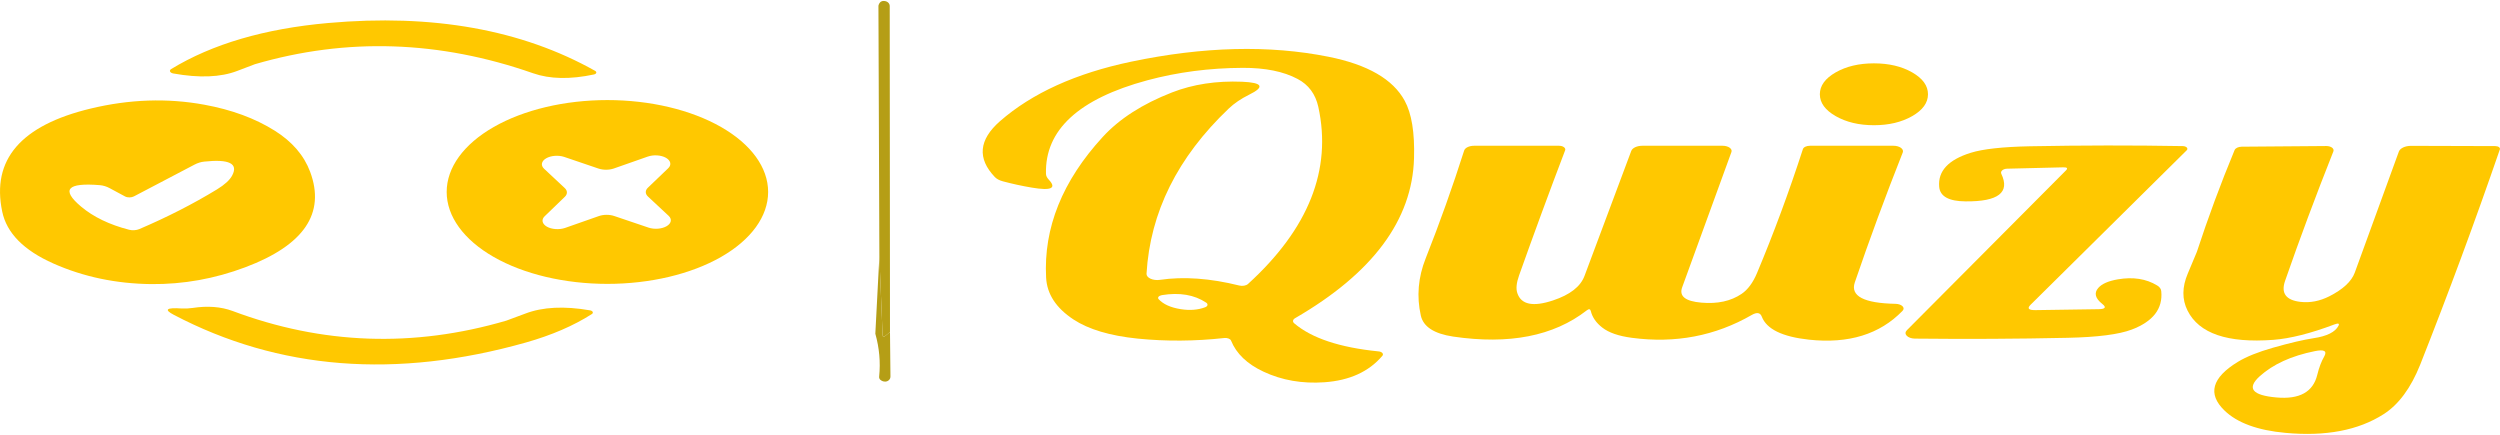 <?xml version="1.0" encoding="UTF-8"?>
<svg xmlns="http://www.w3.org/2000/svg" xmlns:xlink="http://www.w3.org/1999/xlink" width="230px" height="40px" viewBox="0 0 230 40" version="1.1">
<g id="surface1">
<path style=" stroke:none;fill-rule:nonzero;fill:rgb(70.588%,61.176%,6.667%);fill-opacity:0.973;" d="M 81.879 30.543 L 81.496 30.867 C 81.305 31.027 81.207 31.012 81.199 30.812 L 80.902 23.57 L 80.816 0.52 C 80.902 0.191 81.102 0.047 81.414 0.098 C 81.672 0.137 81.855 0.328 81.855 0.559 Z M 81.879 30.543 "/>
<path style=" stroke:none;fill-rule:nonzero;fill:rgb(100%,78.431%,0%);fill-opacity:1;" d="M 15.934 6.758 C 15.793 6.73 15.684 6.664 15.648 6.582 C 15.609 6.5 15.648 6.41 15.75 6.352 C 19.527 4.051 24.34 2.637 30.188 2.117 C 39.812 1.258 48.004 2.727 54.754 6.52 C 54.84 6.57 54.879 6.641 54.855 6.707 C 54.832 6.773 54.75 6.828 54.641 6.852 C 52.453 7.316 50.586 7.281 49.039 6.738 C 40.418 3.723 31.891 3.445 23.453 5.906 C 23.395 5.922 22.852 6.129 21.82 6.527 C 20.293 7.113 18.328 7.188 15.934 6.758 Z M 15.934 6.758 "/>
<path style=" stroke:none;fill-rule:nonzero;fill:rgb(100%,78.431%,0%);fill-opacity:1;" d="M 112.629 31.098 C 109.934 31.395 107.281 31.414 104.664 31.152 C 102.117 30.891 100.148 30.305 98.754 29.387 C 97.156 28.332 96.32 27.051 96.242 25.539 C 96 20.961 97.738 16.648 101.449 12.602 C 102.977 10.934 105.102 9.566 107.824 8.504 C 109.762 7.75 111.914 7.422 114.285 7.52 C 116.164 7.602 116.379 7.996 114.922 8.711 C 114.18 9.078 113.551 9.504 113.043 9.988 C 108.332 14.469 105.812 19.535 105.48 25.184 C 105.469 25.359 105.605 25.531 105.848 25.641 C 106.09 25.75 106.41 25.793 106.711 25.746 C 108.902 25.426 111.34 25.602 114.02 26.27 C 114.309 26.34 114.645 26.281 114.812 26.129 C 120.395 21.047 122.551 15.613 121.285 9.832 C 121.023 8.652 120.387 7.793 119.375 7.262 C 118.082 6.574 116.402 6.234 114.336 6.242 C 111.27 6.254 108.34 6.637 105.555 7.387 C 99.234 9.094 96.125 11.961 96.23 15.988 C 96.23 16.168 96.324 16.355 96.504 16.547 C 97.227 17.324 96.703 17.562 94.938 17.262 C 94.023 17.109 93.137 16.914 92.273 16.684 C 91.957 16.602 91.695 16.465 91.531 16.293 C 89.891 14.578 90.047 12.863 91.996 11.152 C 94.953 8.57 98.973 6.746 104.059 5.676 C 110.715 4.281 116.77 4.129 122.23 5.223 C 125.82 5.941 128.156 7.289 129.23 9.266 C 129.875 10.445 130.16 12.207 130.09 14.555 C 129.934 20.234 126.289 25.137 119.152 29.27 C 118.93 29.398 118.895 29.594 119.066 29.742 C 120.66 31.105 123.242 31.969 126.82 32.328 C 126.973 32.34 127.102 32.395 127.176 32.473 C 127.246 32.555 127.25 32.648 127.184 32.727 C 125.945 34.191 124.168 35.004 121.848 35.168 C 119.805 35.312 117.938 34.988 116.246 34.195 C 114.742 33.492 113.742 32.539 113.254 31.332 C 113.191 31.172 112.914 31.066 112.629 31.098 Z M 108.641 28.445 C 109.469 28.574 110.211 28.516 110.867 28.27 C 110.988 28.227 111.07 28.152 111.086 28.07 C 111.105 27.988 111.062 27.902 110.965 27.84 C 109.875 27.117 108.516 26.887 106.891 27.152 C 106.758 27.176 106.645 27.23 106.586 27.301 C 106.531 27.371 106.531 27.453 106.594 27.523 C 107.02 27.988 107.699 28.297 108.641 28.445 Z M 108.641 28.445 "/>
<path style=" stroke:none;fill-rule:nonzero;fill:rgb(100%,78.431%,0%);fill-opacity:1;" d="M 177.375 8.672 C 177.375 9.457 176.891 10.129 175.922 10.684 C 174.949 11.238 173.777 11.52 172.402 11.52 C 171.027 11.52 169.855 11.238 168.883 10.684 C 167.914 10.129 167.426 9.457 167.426 8.672 C 167.426 7.887 167.914 7.215 168.883 6.66 C 169.855 6.105 171.027 5.828 172.402 5.828 C 173.777 5.828 174.949 6.105 175.922 6.66 C 176.891 7.215 177.375 7.887 177.375 8.672 C 177.375 8.707 177.375 8.738 177.375 8.773 "/>
<path style=" stroke:none;fill-rule:nonzero;fill:rgb(100%,78.431%,0%);fill-opacity:1;" d="M 4.91 24.242 C 2.184 23.031 0.613 21.438 0.203 19.465 C -0.797 14.688 1.918 11.531 8.336 9.988 C 11.91 9.129 15.395 9.008 18.797 9.633 C 21.301 10.09 23.457 10.883 25.266 12.016 C 26.879 13.027 27.969 14.293 28.535 15.812 C 29.957 19.633 27.965 22.559 22.562 24.59 C 19.746 25.648 16.867 26.164 13.918 26.137 C 10.688 26.102 7.684 25.473 4.91 24.242 Z M 11.508 18.074 L 10.086 17.309 C 9.805 17.156 9.492 17.062 9.195 17.035 C 6.176 16.785 5.598 17.441 7.457 19.004 C 8.594 19.961 10.07 20.672 11.879 21.137 C 12.18 21.215 12.539 21.191 12.812 21.078 C 15.379 19.98 17.762 18.766 19.953 17.43 C 20.672 16.992 21.145 16.559 21.363 16.141 C 21.938 15.047 21.082 14.621 18.797 14.867 C 18.5 14.895 18.184 14.992 17.895 15.145 L 12.324 18.066 C 12.09 18.191 11.734 18.195 11.508 18.074 Z M 11.508 18.074 "/>
<path style=" stroke:none;fill-rule:nonzero;fill:rgb(100%,78.431%,0%);fill-opacity:1;" d="M 70.668 17.66 C 70.668 19.902 69.109 22.055 66.336 23.641 C 63.562 25.227 59.801 26.117 55.879 26.117 C 51.957 26.117 48.195 25.227 45.422 23.641 C 42.652 22.055 41.094 19.902 41.094 17.66 C 41.094 15.418 42.652 13.27 45.422 11.684 C 48.195 10.098 51.957 9.207 55.879 9.207 C 59.801 9.207 63.562 10.098 66.336 11.684 C 69.109 13.27 70.668 15.418 70.668 17.66 Z M 56.465 15.504 C 56.031 15.652 55.488 15.652 55.051 15.504 L 51.902 14.434 C 51.363 14.258 50.68 14.312 50.246 14.566 C 49.809 14.82 49.727 15.207 50.047 15.516 L 51.953 17.297 C 52.219 17.543 52.223 17.855 51.965 18.105 L 50.098 19.906 C 49.785 20.215 49.875 20.602 50.316 20.855 C 50.758 21.105 51.441 21.152 51.977 20.973 L 55.105 19.875 C 55.539 19.727 56.082 19.727 56.516 19.875 L 59.668 20.941 C 60.207 21.121 60.887 21.066 61.324 20.812 C 61.762 20.559 61.844 20.168 61.523 19.863 L 59.613 18.082 C 59.348 17.832 59.344 17.523 59.602 17.273 L 61.48 15.473 C 61.801 15.164 61.711 14.77 61.266 14.516 C 60.82 14.266 60.129 14.219 59.594 14.406 Z M 56.465 15.504 "/>
<path style=" stroke:none;fill-rule:nonzero;fill:rgb(100%,78.431%,0%);fill-opacity:1;" d="M 145.98 28.555 C 142.938 30.922 138.84 31.723 133.684 30.965 C 131.93 30.699 130.941 30.055 130.715 29.027 C 130.32 27.266 130.469 25.516 131.16 23.777 C 132.461 20.488 133.641 17.18 134.703 13.848 C 134.785 13.594 135.168 13.41 135.617 13.41 L 143.422 13.41 C 143.598 13.41 143.766 13.453 143.875 13.535 C 143.984 13.613 144.031 13.715 143.996 13.816 C 142.531 17.664 141.117 21.508 139.754 25.34 C 139.512 26.02 139.457 26.562 139.594 26.965 C 139.945 28.027 141.039 28.25 142.871 27.641 C 144.441 27.121 145.41 26.367 145.777 25.379 L 150.074 13.891 C 150.176 13.609 150.602 13.41 151.094 13.41 L 158.484 13.41 C 158.734 13.41 158.969 13.477 159.125 13.586 C 159.281 13.699 159.344 13.844 159.293 13.984 L 154.762 26.426 C 154.457 27.246 155.047 27.719 156.535 27.844 C 158.012 27.973 159.242 27.703 160.223 27.039 C 160.797 26.652 161.27 26.012 161.645 25.121 C 163.18 21.465 164.586 17.664 165.867 13.719 C 165.926 13.539 166.195 13.41 166.516 13.41 L 174.203 13.41 C 174.469 13.41 174.719 13.48 174.883 13.598 C 175.051 13.719 175.113 13.875 175.055 14.023 C 173.461 18.047 171.992 22.031 170.641 25.984 C 170.219 27.238 171.469 27.895 174.395 27.953 C 174.66 27.957 174.902 28.043 175.031 28.172 C 175.164 28.305 175.164 28.465 175.031 28.598 C 172.941 30.758 170.07 31.641 166.43 31.25 C 163.969 30.984 162.52 30.277 162.082 29.125 C 161.941 28.758 161.637 28.707 161.168 28.973 C 157.809 30.91 154.129 31.613 150.125 31.078 C 148.91 30.918 148.004 30.602 147.41 30.137 C 146.844 29.699 146.492 29.188 146.352 28.609 C 146.301 28.418 146.176 28.402 145.98 28.555 Z M 145.98 28.555 "/>
<path style=" stroke:none;fill-rule:nonzero;fill:rgb(100%,78.431%,0%);fill-opacity:1;" d="M 189.797 15.395 L 184.652 15.52 C 184.473 15.523 184.305 15.582 184.203 15.672 C 184.098 15.766 184.07 15.883 184.121 15.992 C 184.938 17.707 183.84 18.555 180.836 18.527 C 179.293 18.516 178.484 18.07 178.406 17.188 C 178.277 15.746 179.242 14.703 181.301 14.059 C 182.426 13.707 184.246 13.508 186.766 13.457 C 191.531 13.367 196.211 13.359 200.809 13.441 C 200.965 13.441 201.109 13.492 201.184 13.57 C 201.258 13.648 201.258 13.746 201.18 13.824 L 186.816 28.035 C 186.469 28.379 186.625 28.543 187.285 28.531 L 193.074 28.445 C 193.691 28.434 193.805 28.273 193.414 27.965 C 192.758 27.445 192.633 26.953 193.043 26.488 C 193.375 26.109 193.977 25.848 194.848 25.699 C 196.238 25.461 197.441 25.645 198.453 26.258 C 198.688 26.395 198.824 26.586 198.836 26.797 C 198.992 28.398 198.086 29.574 196.121 30.32 C 194.945 30.766 192.984 31.02 190.234 31.078 C 185.578 31.18 180.887 31.203 176.156 31.152 C 175.848 31.145 175.57 31.047 175.422 30.891 C 175.27 30.734 175.273 30.543 175.426 30.387 L 190.062 15.684 C 190.27 15.477 190.18 15.383 189.797 15.395 Z M 189.797 15.395 "/>
<path style=" stroke:none;fill-rule:nonzero;fill:rgb(100%,78.431%,0%);fill-opacity:1;" d="M 214.789 29.84 C 212.574 30.676 210.695 31.148 209.145 31.266 C 204.938 31.582 202.309 30.684 201.254 28.574 C 200.738 27.547 200.746 26.41 201.277 25.164 C 201.82 23.875 202.098 23.211 202.113 23.168 C 203.141 20.035 204.293 16.914 205.582 13.809 C 205.656 13.629 205.926 13.5 206.23 13.496 L 214.027 13.434 C 214.227 13.434 214.418 13.488 214.547 13.582 C 214.672 13.68 214.719 13.805 214.672 13.926 C 213.047 18.02 211.566 21.988 210.227 25.84 C 209.832 26.973 210.305 27.621 211.648 27.773 C 212.531 27.875 213.418 27.703 214.301 27.258 C 215.559 26.617 216.336 25.895 216.637 25.086 C 217.965 21.445 219.32 17.734 220.695 13.945 C 220.809 13.637 221.273 13.418 221.812 13.418 L 229.566 13.441 C 229.695 13.441 229.816 13.473 229.898 13.531 C 229.98 13.59 230.016 13.668 229.988 13.742 C 227.707 20.363 225.262 26.961 222.66 33.543 C 221.797 35.703 220.672 37.227 219.285 38.109 C 216.961 39.594 213.953 40.164 210.27 39.824 C 207.695 39.59 205.82 38.902 204.648 37.762 C 203.078 36.242 203.488 34.754 205.879 33.293 C 206.664 32.816 207.746 32.379 209.125 31.988 C 210.688 31.543 211.934 31.254 212.859 31.113 C 214.082 30.93 214.844 30.547 215.141 29.969 C 215.246 29.758 215.129 29.715 214.789 29.84 Z M 209.434 36.566 C 211.555 36.758 212.805 36.062 213.188 34.488 C 213.352 33.816 213.566 33.246 213.836 32.781 C 214.109 32.289 213.82 32.129 212.965 32.305 C 210.809 32.738 209.113 33.512 207.883 34.625 C 206.684 35.723 207.199 36.371 209.434 36.566 Z M 209.434 36.566 "/>
<path style=" stroke:none;fill-rule:nonzero;fill:rgb(70.588%,61.176%,6.667%);fill-opacity:0.973;" d="M 80.902 23.57 L 81.199 30.812 C 81.207 31.012 81.305 31.027 81.496 30.867 L 81.879 30.543 L 81.922 34.633 C 81.926 34.875 81.742 35.078 81.484 35.105 C 81.301 35.121 81.137 35.066 80.988 34.938 C 80.902 34.855 80.867 34.754 80.883 34.633 C 81.016 33.32 80.898 32.008 80.531 30.703 Z M 80.902 23.57 "/>
<path style=" stroke:none;fill-rule:nonzero;fill:rgb(100%,78.431%,0%);fill-opacity:1;" d="M 15.984 28.961 C 15.066 28.48 15.305 28.285 16.695 28.379 C 17.027 28.398 17.367 28.383 17.715 28.332 C 19.102 28.121 20.328 28.215 21.395 28.609 C 29.648 31.703 38.043 32 46.578 29.5 C 46.633 29.484 47.219 29.266 48.336 28.848 C 49.93 28.238 51.91 28.141 54.277 28.551 C 54.398 28.57 54.496 28.625 54.527 28.695 C 54.562 28.766 54.535 28.84 54.449 28.895 C 52.766 29.969 50.746 30.84 48.391 31.508 C 36.445 34.883 25.645 34.031 15.984 28.961 Z M 15.984 28.961 "/>
</g>
</svg>

